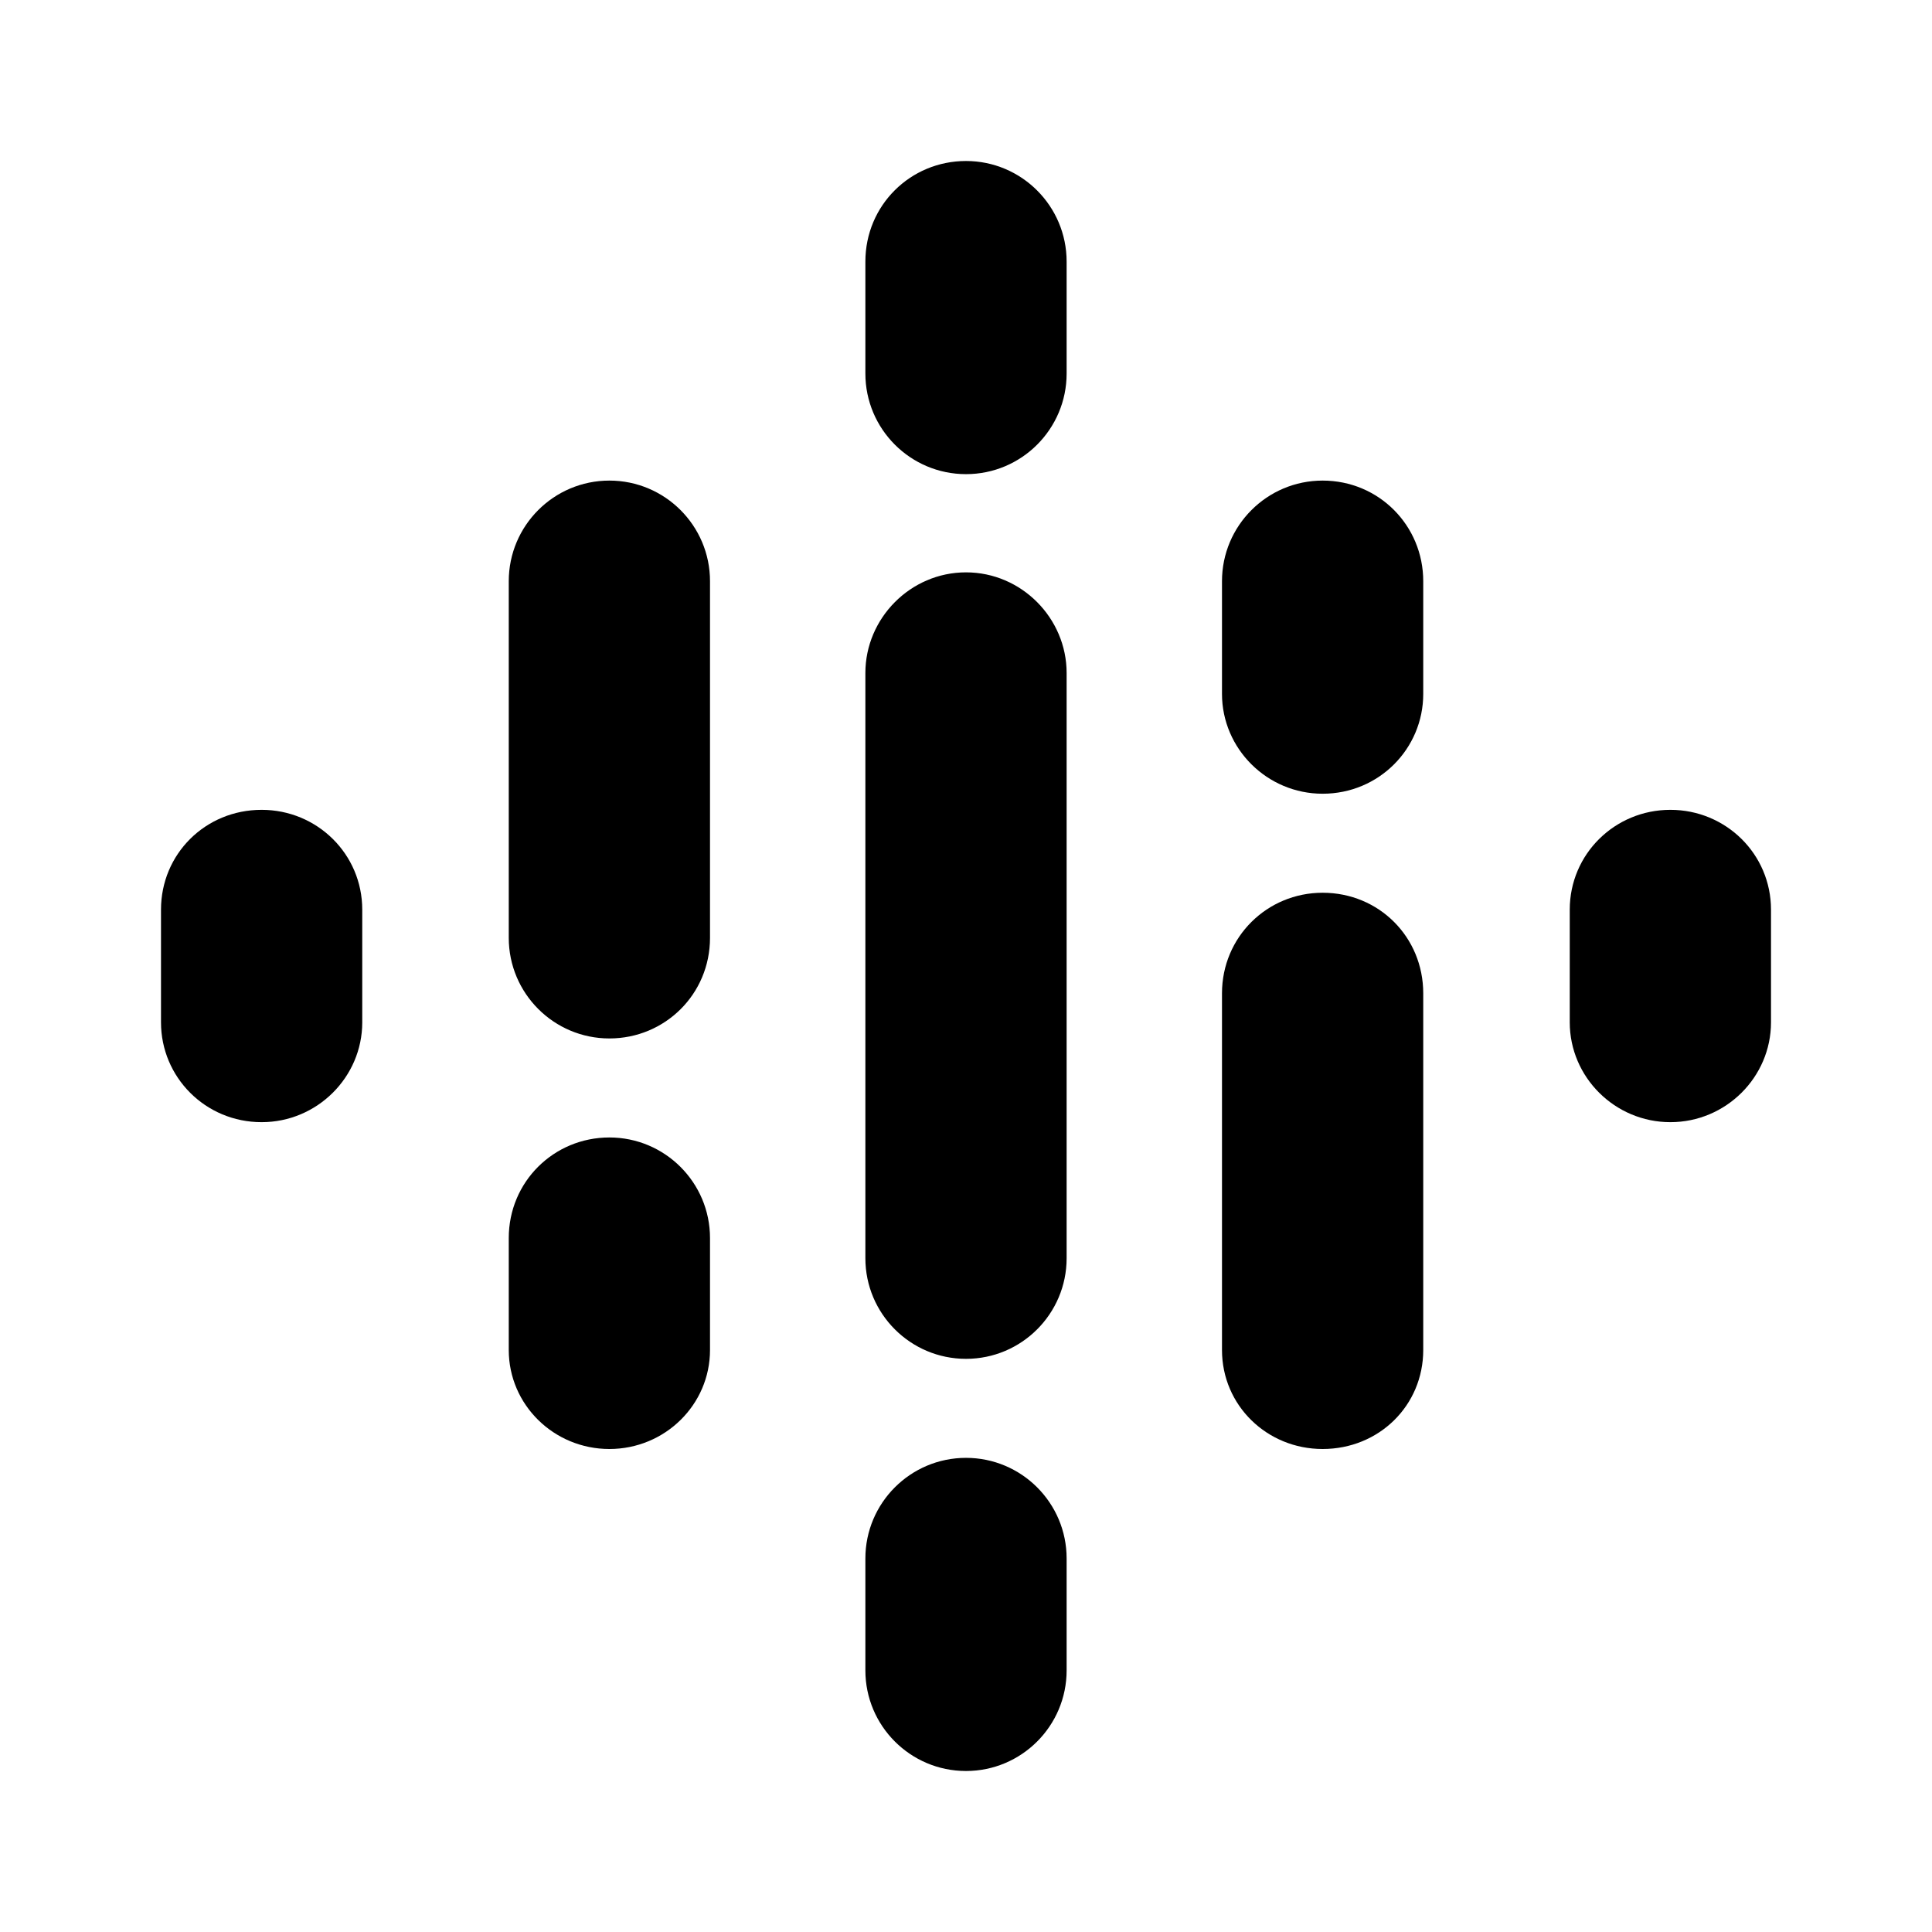 <svg xmlns="http://www.w3.org/2000/svg" xmlns:xlink="http://www.w3.org/1999/xlink" id="mdi-google-podcast" width="24" height="24" version="1.1" viewBox="0 0 24 24"><path d="M17.68,7.22V8.62C17.68,9.3 17.13,9.86 16.43,9.86C15.74,9.86 15.18,9.3 15.18,8.62V7.22C15.18,6.53 15.74,5.97 16.43,5.97C17.13,5.97 17.68,6.53 17.68,7.22M13.25,8.36V15.63C13.25,16.32 12.69,16.88 12,16.88C11.31,16.88 10.75,16.32 10.75,15.63V8.36C10.75,7.68 11.31,7.11 12,7.11C12.69,7.11 13.25,7.68 13.25,8.36M22,11.3V12.7C22,13.38 21.44,13.94 20.75,13.94C20.06,13.94 19.5,13.38 19.5,12.7V11.3C19.5,10.61 20.06,10.06 20.75,10.06C21.44,10.06 22,10.61 22,11.3M4.5,11.3V12.7C4.5,13.38 3.94,13.94 3.25,13.94C2.55,13.94 2,13.38 2,12.7V11.3C2,10.61 2.55,10.06 3.25,10.06C3.94,10.06 4.5,10.61 4.5,11.3M8.82,15.38V16.77C8.82,17.45 8.26,18 7.57,18C6.88,18 6.32,17.45 6.32,16.77V15.38C6.32,14.68 6.88,14.13 7.57,14.13C8.26,14.13 8.82,14.69 8.82,15.38M13.25,19.36V20.75C13.25,21.44 12.69,22 12,22C11.31,22 10.75,21.44 10.75,20.75V19.36C10.75,18.67 11.31,18.11 12,18.11C12.69,18.11 13.25,18.67 13.25,19.36M13.25,3.25V4.64C13.25,5.33 12.69,5.89 12,5.89C11.31,5.89 10.75,5.33 10.75,4.64V3.25C10.75,2.55 11.31,2 12,2C12.69,2 13.25,2.56 13.25,3.25M17.68,12.34V16.77C17.68,17.46 17.13,18 16.43,18C15.74,18 15.18,17.46 15.18,16.77V12.34C15.18,11.64 15.74,11.09 16.43,11.09C17.13,11.09 17.68,11.64 17.68,12.34M8.82,7.22V11.65C8.82,12.35 8.26,12.9 7.57,12.9C6.88,12.9 6.32,12.34 6.32,11.65V7.22C6.32,6.53 6.88,5.97 7.57,5.97C8.26,5.97 8.82,6.53 8.82,7.22Z"/></svg>